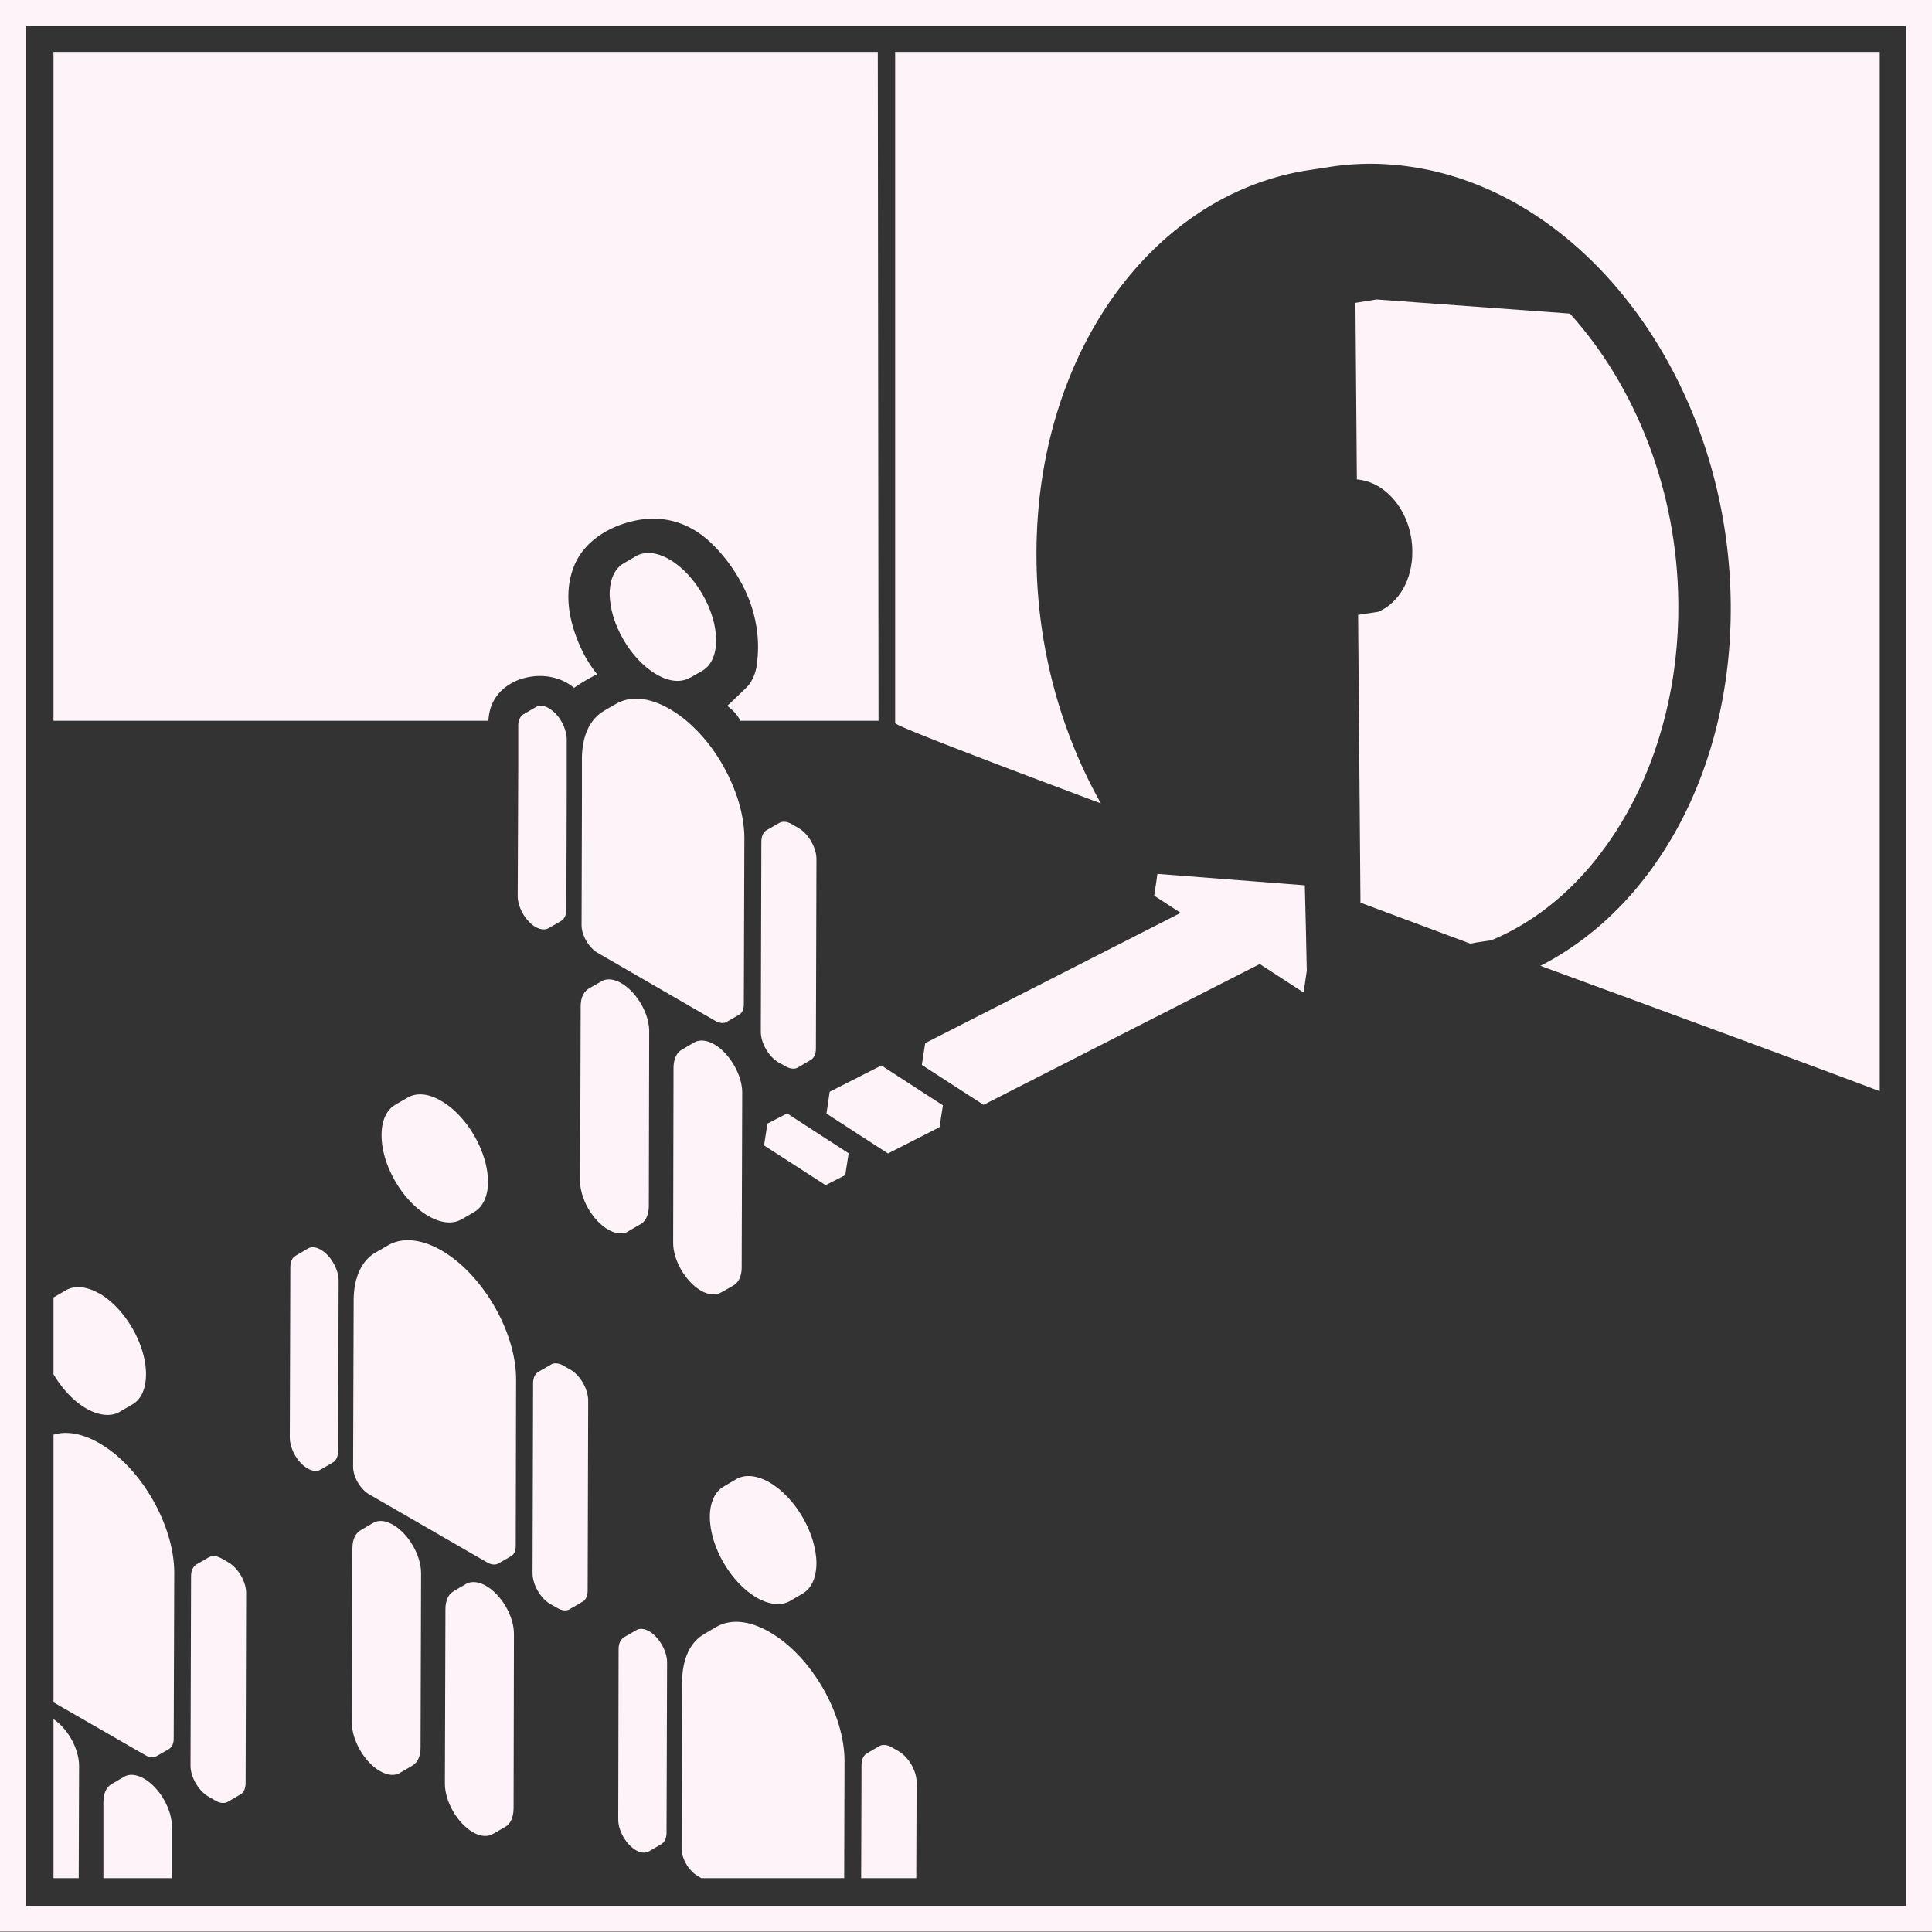 <svg xmlns="http://www.w3.org/2000/svg" viewBox="0 0 1080 1080"><rect x="0" y="0" width="1080" height="1080" fill="#333333" stroke="none"/><defs><style>.cls-1{fill:#fdf3f8;}</style></defs><title>home_eventi</title><g id="Eventi"><path class="cls-1" d="M265.1,677.5c4.7-2.8,7.7-8.6,7.7-16.8,0-16.7-11.7-37-26.2-45.3-7.2-4.3-13.9-4.6-18.6-1.9l-7.1,4.1h.1c-4.8,2.7-7.7,8.6-7.7,16.9-.1,16.6,11.6,36.9,26.1,45.2,7.5,4.4,14.3,4.7,19.1,1.6l-.4.3Zm-4.6,2.2c.1-.1.3-.2.4-.4S260.6,679.6,260.5,679.7Zm.7-.7.4-.4Zm.7-.8a1,1,0,0,1,.4-.5A1,1,0,0,0,261.9,678.2Zm.7-.9.3-.5Zm.5-1,.3-.5Zm.6-1a1.4,1.4,0,0,1,.2-.6A1.4,1.4,0,0,0,263.7,675.3Zm.4-1.1.3-.6Zm.4-1.2a1.4,1.4,0,0,0,.2-.6A1.4,1.4,0,0,1,264.5,673Zm.4-1.2a6.4,6.4,0,0,1,.2-.7A6.4,6.4,0,0,0,264.9,671.8Zm.8-5.5v0Zm-.5,4.2c0-.3.1-.5.1-.8S265.2,670.2,265.2,670.5Zm.2-1.4a1.9,1.9,0,0,0,.1-.8A1.9,1.9,0,0,1,265.4,669.1Zm.2-1.4a2.8,2.8,0,0,1,.1-.9A2.8,2.8,0,0,0,265.6,667.7Zm-37.4-51.8h0Zm-6.3,1.2-.5.3Zm5.1-1.2h0Zm-1.1.1h0Zm-1,.1-.5.2Zm-1.1.3h0Zm-1,.3-.4.2Zm7.2-.7h0Zm-1.2-.1h0Zm6.8,1.6-.6-.2Zm-1.3-.5-.6-.2Zm-1.3-.4h0Zm-1.2-.3h0Zm4.6,1.5.5.3Zm1.4.7.4.2Zm21.5,62.2-.4.3Zm.8-.6-.4.3Z"/><path class="cls-1" d="M246.8,699c-11.7-6.7-22.2-7.3-29.8-2.9l-7.1,4.1a.1.1,0,0,0,.1-.1c-7.6,4.4-12.3,13.7-12.3,27l-.3,92.8c0,5.7,4,12.5,8.9,15.4l66,38.1c2.6,1.5,5,1.5,6.6.4l-.3.2,7.1-4.1c1.6-.9,2.6-2.9,2.6-5.7l.2-92.9C288.6,744.7,269.9,712.4,246.8,699Z"/><path class="cls-1" d="M179.3,698.6c-2.7-1.6-5.3-1.8-7.1-.7l-7,4.1h0c-1.8,1-2.9,3.2-2.9,6.4l-.3,95.2c0,6.4,4.4,14.1,10,17.3,2.9,1.7,5.6,1.8,7.4.5l-.3.2,7-4.1c1.8-1,2.9-3.3,2.9-6.4l.3-95.2C189.3,709.5,184.9,701.8,179.3,698.6Z"/><path class="cls-1" d="M318.8,765.6l-3.7-2.1c-2.8-1.6-5.3-1.8-7.1-.7l-7.1,4.1h0c-1.8,1.1-2.9,3.3-2.9,6.5l-.3,106c0,6.4,4.4,14.1,10,17.3l3.7,2.1c3,1.8,5.6,1.8,7.5.5a.5.5,0,0,1-.4.2l7.1-4.1c1.8-1,2.9-3.2,2.9-6.4l.3-106C328.8,776.6,324.4,768.8,318.8,765.6Zm-17.2.9-.3.2Z"/><path class="cls-1" d="M253.5,889.5h.1c-2.9,1.6-4.6,5.1-4.6,10.1l-.3,97.6c0,9.9,7,22,15.6,27,4.6,2.7,8.8,2.7,11.7.7l-.6.4,7.1-4.1c2.8-1.6,4.5-5.1,4.6-10.1l.2-97.6c.1-9.9-6.9-22-15.6-27-4.3-2.5-8.3-2.7-11.1-1.1m-5.9,3.6-.5.2Z"/><path class="cls-1" d="M201.6,855.4h0c-2.8,1.6-4.6,5.1-4.6,10l-.3,97.6c0,9.9,7,22,15.6,27,4.7,2.7,8.8,2.8,11.7.8l-.5.3,7-4.1c2.8-1.6,4.6-5.1,4.6-10l.3-97.6c0-9.9-7-22-15.6-27-4.4-2.6-8.3-2.8-11.2-1.1m-5.9,3.5-.5.3Z"/><path class="cls-1" d="M448.7,890.8c4.7-2.7,7.6-8.5,7.7-16.8,0-16.6-11.7-36.9-26.2-45.3-7.3-4.2-13.9-4.6-18.7-1.8l-7,4.1h0c-4.7,2.7-7.6,8.5-7.7,16.8,0,16.7,11.7,36.9,26.2,45.3,7.5,4.3,14.3,4.6,19.1,1.6l-.4.2Zm-43.2-60.3-.5.2Zm37.4,63.6-.4.3Z"/><path class="cls-1" d="M472.1,984.7c.1-26.6-18.6-59-41.8-72.3-11.6-6.8-22.1-7.4-29.8-3l-7,4.1m.1,0c-7.6,4.3-12.3,13.6-12.3,26.9l-.3,92.9c0,5.6,4,12.5,8.9,15.3l2.1,1.3h79.9l.2-65.2m-77.2-71.9"/><path class="cls-1" d="M348.7,915.3h.1c-1.8,1.1-3,3.3-3,6.5l-.2,95.2c-.1,6.3,4.4,14.1,9.9,17.3,3,1.7,5.6,1.7,7.5.4l-.4.3,7.1-4.1c1.8-1.1,2.9-3.3,2.9-6.4l.3-95.3c0-6.3-4.5-14.1-10-17.3-2.8-1.6-5.3-1.7-7.1-.7"/><path class="cls-1" d="M512.4,996.3c0-6.4-4.5-14.1-10-17.3l-3.8-2.2c-2.7-1.6-5.3-1.7-7.1-.7l-7,4.1h0c-1.8,1.1-2.9,3.3-2.9,6.4l-.2,63.3h30.8l.2-53.6"/><path class="cls-1" d="M273.6,398.3c1.9-9.4,9.3-16.6,19.6-19.3s20.7-.4,27.7,5.5a103.4,103.4,0,0,1,11.7-7l1.2-.6c-8.3-10.1-13.2-23.3-15-32.6-2.2-11.2-1-22,3.4-30.7,5.7-11.2,18.2-19.7,33.5-22.7s29.3,1.2,40.8,11.7,21.6,26.5,25.2,42.1a70.9,70.9,0,0,1,1.5,25.6,24.6,24.6,0,0,1-4.1,11.9,29.1,29.1,0,0,1-2.4,2.7l-7.4,7.1-2.4,2.2-.4.4a25.2,25.2,0,0,1,5.3,5,19.4,19.4,0,0,1,2,3.3h77.3L490.7,29H29.9V402.9H273A36.2,36.2,0,0,1,273.6,398.3Z"/><path class="cls-1" d="M55.5,723.1c-7.3-4.2-13.9-4.6-18.7-1.8l-6.9,4h-.1a.1.1,0,0,1,.1-.1v43c4.8,8.1,11.2,15.1,18.4,19.2s13.9,4.6,18.7,1.8h-.1l7.1-4.1c4.7-2.7,7.6-8.5,7.6-16.8.1-16.6-11.6-36.9-26.1-45.3"/><path class="cls-1" d="M29.9,805.1V951.6l51.2,29.5c2.5,1.5,4.8,1.6,6.4.6h0l7-4c1.6-1,2.6-2.9,2.6-5.8l.3-92.8c0-26.6-18.7-59-41.8-72.3m0,0c-9.6-5.6-18.6-7-25.7-4.8v3.1"/><path class="cls-1" d="M127.7,873.4l-3.8-2.2c-2.8-1.6-5.3-1.7-7.1-.7l-7.1,4.1h.1c-1.8,1-3,3.3-3,6.4l-.3,106.1c0,6.3,4.5,14,10,17.2l3.8,2.2c2.9,1.7,5.6,1.8,7.4.5l-.3.2,7-4.1c1.8-1,2.9-3.3,2.9-6.4l.3-106C137.7,884.3,133.2,876.6,127.7,873.4Z"/><path class="cls-1" d="M80.6,994.3c-4.4-2.5-8.3-2.8-11.2-1.1l-7,4.1h0c-2.8,1.6-4.6,5.1-4.6,10v42.6H96.1v-28.6h0C96.2,1011.4,89.2,999.3,80.6,994.3Z"/><path class="cls-1" d="M29.9,961v88.9H44l.2-62.8C44.2,977.7,38,966.4,29.9,961Z"/><path class="cls-1" d="M367,377c7.3,4.3,13.9,4.6,18.7,1.8h.2l6.8-3.9c4.7-2.8,7.6-8.6,7.6-16.9.1-16.6-11.6-36.9-26.1-45.3-7.3-4.2-13.9-4.6-18.7-1.8l-6.7,3.9-.3.2c-4.7,2.7-7.6,8.6-7.7,16.8C340.8,348.4,352.5,368.7,367,377Z"/><path class="cls-1" d="M413.2,567.2c1.6-.9,2.6-2.9,2.6-5.7l.3-92.9h0c0-12.7-4.3-26.8-11.3-39.5a88.1,88.1,0,0,0-4.7-7.7,81.1,81.1,0,0,0-5.4-7.3,89.7,89.7,0,0,0-11-11.2,66.4,66.4,0,0,0-9.4-6.6c-11.6-6.7-22.1-7.3-29.8-2.9l-6.5,3.7-.2.2a21.4,21.4,0,0,0-6.4,5.6c-3.9,5.1-6.1,12.3-6.1,21.4v21.8l-.2,71.1c0,5.6,4,12.5,8.9,15.4l65.9,38.1c2.6,1.4,4.8,1.5,6.5.5h-.1Zm-5.9,3.2Zm1.3-3v.2h0Zm.1-.8v.1Zm-1.2,3.5.4-.6Zm.5-.9h0Zm-1.2,1.6a.1.1,0,0,1-.1.1A.1.1,0,0,0,406.8,570.8Z"/><path class="cls-1" d="M306.7,518.8c0,.1,0,.1-.1.1l7.1-4.1c1.8-1.1,2.9-3.3,2.9-6.4h0l.2-66.1V413.1a14.4,14.4,0,0,0-.6-4,22.1,22.1,0,0,0-2.6-6.2,19.9,19.9,0,0,0-6.8-7c-2.8-1.6-5.3-1.8-7.1-.7l-2.3,1.3h0l-4.8,2.8a.2.2,0,0,0-.2.2h-.1a6,6,0,0,0-2.2,3.4,8.6,8.6,0,0,0-.4,2.8v22.7l-.3,72.5c0,6.4,4.5,14.1,10,17.3C302.3,519.8,304.9,519.9,306.7,518.8Z"/><path class="cls-1" d="M453.1,592.6c1.8-1,3-3.2,3-6.4l.3-106c0-6.4-4.5-14.1-10-17.3l-3.8-2.2c-2.7-1.6-5.3-1.7-7.1-.6l-7,4h0c-1.8,1.1-2.9,3.3-2.9,6.5l-.3,106c-.1,6.3,4.4,14.1,9.9,17.3L439,596c2.9,1.7,5.6,1.8,7.4.5"/><path class="cls-1" d="M391.9,721.5c4.6,2.6,8.7,2.7,11.6.7l-.5.4,7.1-4.1c2.8-1.7,4.5-5.1,4.5-10.1l.3-97.6c0-9.9-7-22-15.6-27-4.4-2.5-8.3-2.7-11.2-1.1l-7,4.1h0c-2.8,1.6-4.5,5.1-4.6,10l-.2,97.7C376.2,704.4,383.2,716.5,391.9,721.5Zm-6.4-135.7h0Zm1.4.1h0Zm1.6.4h0Zm1.6.5.5.3ZM404,721.9l.5-.5Zm.9-.9.4-.5Zm2.6-6.7c0-.6.1-1.2.1-1.8S407.5,713.7,407.5,714.3Zm-1.8,5.7.3-.7Zm.6-1.2.3-.8Zm.6-1.3a2.9,2.9,0,0,1,.2-.9A2.9,2.9,0,0,0,406.9,717.5Zm.3-1.5a5,5,0,0,0,.2-1.2A5,5,0,0,1,407.2,716ZM384.8,585.8h0Zm-2.6.5-.5.2Zm1.3-.4-.6.2Z"/><path class="cls-1" d="M351.6,688.1l-.6.3,7.1-4.1c2.8-1.6,4.5-5.1,4.6-10l.2-97.6c.1-10-6.9-22.1-15.6-27.1-4.3-2.5-8.3-2.7-11.1-1l-7.1,4h.1c-2.9,1.7-4.6,5.1-4.6,10.1l-.3,97.6c0,9.9,7,22,15.6,27C344.5,690,348.7,690.1,351.6,688.1Zm.4-.4.5-.4Zm.9-.8a2.1,2.1,0,0,0,.4-.6A2.1,2.1,0,0,1,352.9,686.9Zm2.6-6.7a10.9,10.9,0,0,0,.1-1.8A10.9,10.9,0,0,1,355.5,680.2Zm-1.8,5.6a2.1,2.1,0,0,1,.4-.6A2.1,2.1,0,0,0,353.7,685.8Zm.7-1.2.3-.7Zm.5-1.3a2.9,2.9,0,0,0,.2-.9A2.9,2.9,0,0,1,354.9,683.3Zm.4-1.5c0-.3.1-.7.1-1.1S355.3,681.5,355.3,681.8ZM338.7,552.9l-.6-.2Zm-1.6-.6-.6-.2Zm-4.3-.7h0Zm-2.5.5-.5.3Zm1.2-.3h0Zm2-.2h0Zm2.1.3h0Z"/><path class="cls-1" d="M500.4,404.2c0,1.4,47.4,19.6,115,44.9-22.3-39.6-35.6-87-36-137.1-.9-113.3,64.1-202.7,151-216.7l11.8-1.8A147.1,147.1,0,0,1,777.4,92c103.9,7.6,189,117.7,190.1,245.8.7,92.9-42.8,169.7-106.4,202.1,83.1,30.5,156.8,57.6,189.7,70.1V29H500.4Z"/><path class="cls-1" d="M729.4,494.9l-41.2-3.2L647,488.5l-.6,4.3-1.2,7.9,14.8,9.6L517.2,583.1h0l-1.9,12.2,34.5,22.3,154.4-78.7v-.2h0v.2l24.5,15.9.8-5.2,1-7-.5-23.8Z"/><polygon class="cls-1" points="463.8 610.3 462 622.5 496.4 644.8 525.2 630.1 527.1 617.9 492.7 595.6 463.8 610.3"/><polygon class="cls-1" points="429 628.1 427.1 640.3 461.5 662.5 472.5 656.9 474.4 644.7 440 622.4 429 628.1"/><path class="cls-1" d="M938.2,337.3c-.5-63.2-24-121.4-60.6-162l-108.1-7.9-11.8,1.9.8,98.7c17,1.3,30.9,19.2,31,40.1.2,16.1-7.8,29.2-19.1,33.9l-11.2,1.7,1.3,159.1v1.8l61.4,22.9,3.8-.7,8-1.2C895.6,500,939,424.6,938.2,337.3Z"/><path class="cls-1" d="M10.4,963.1l.4-.2h-.4Z"/></g><g id="Guide_copy" data-name="Guide copy"><path class="cls-1" d="M0,0V1079.8H1080V0ZM1065.5,1065.5H14.5V14.5h1051Z"/></g></svg>